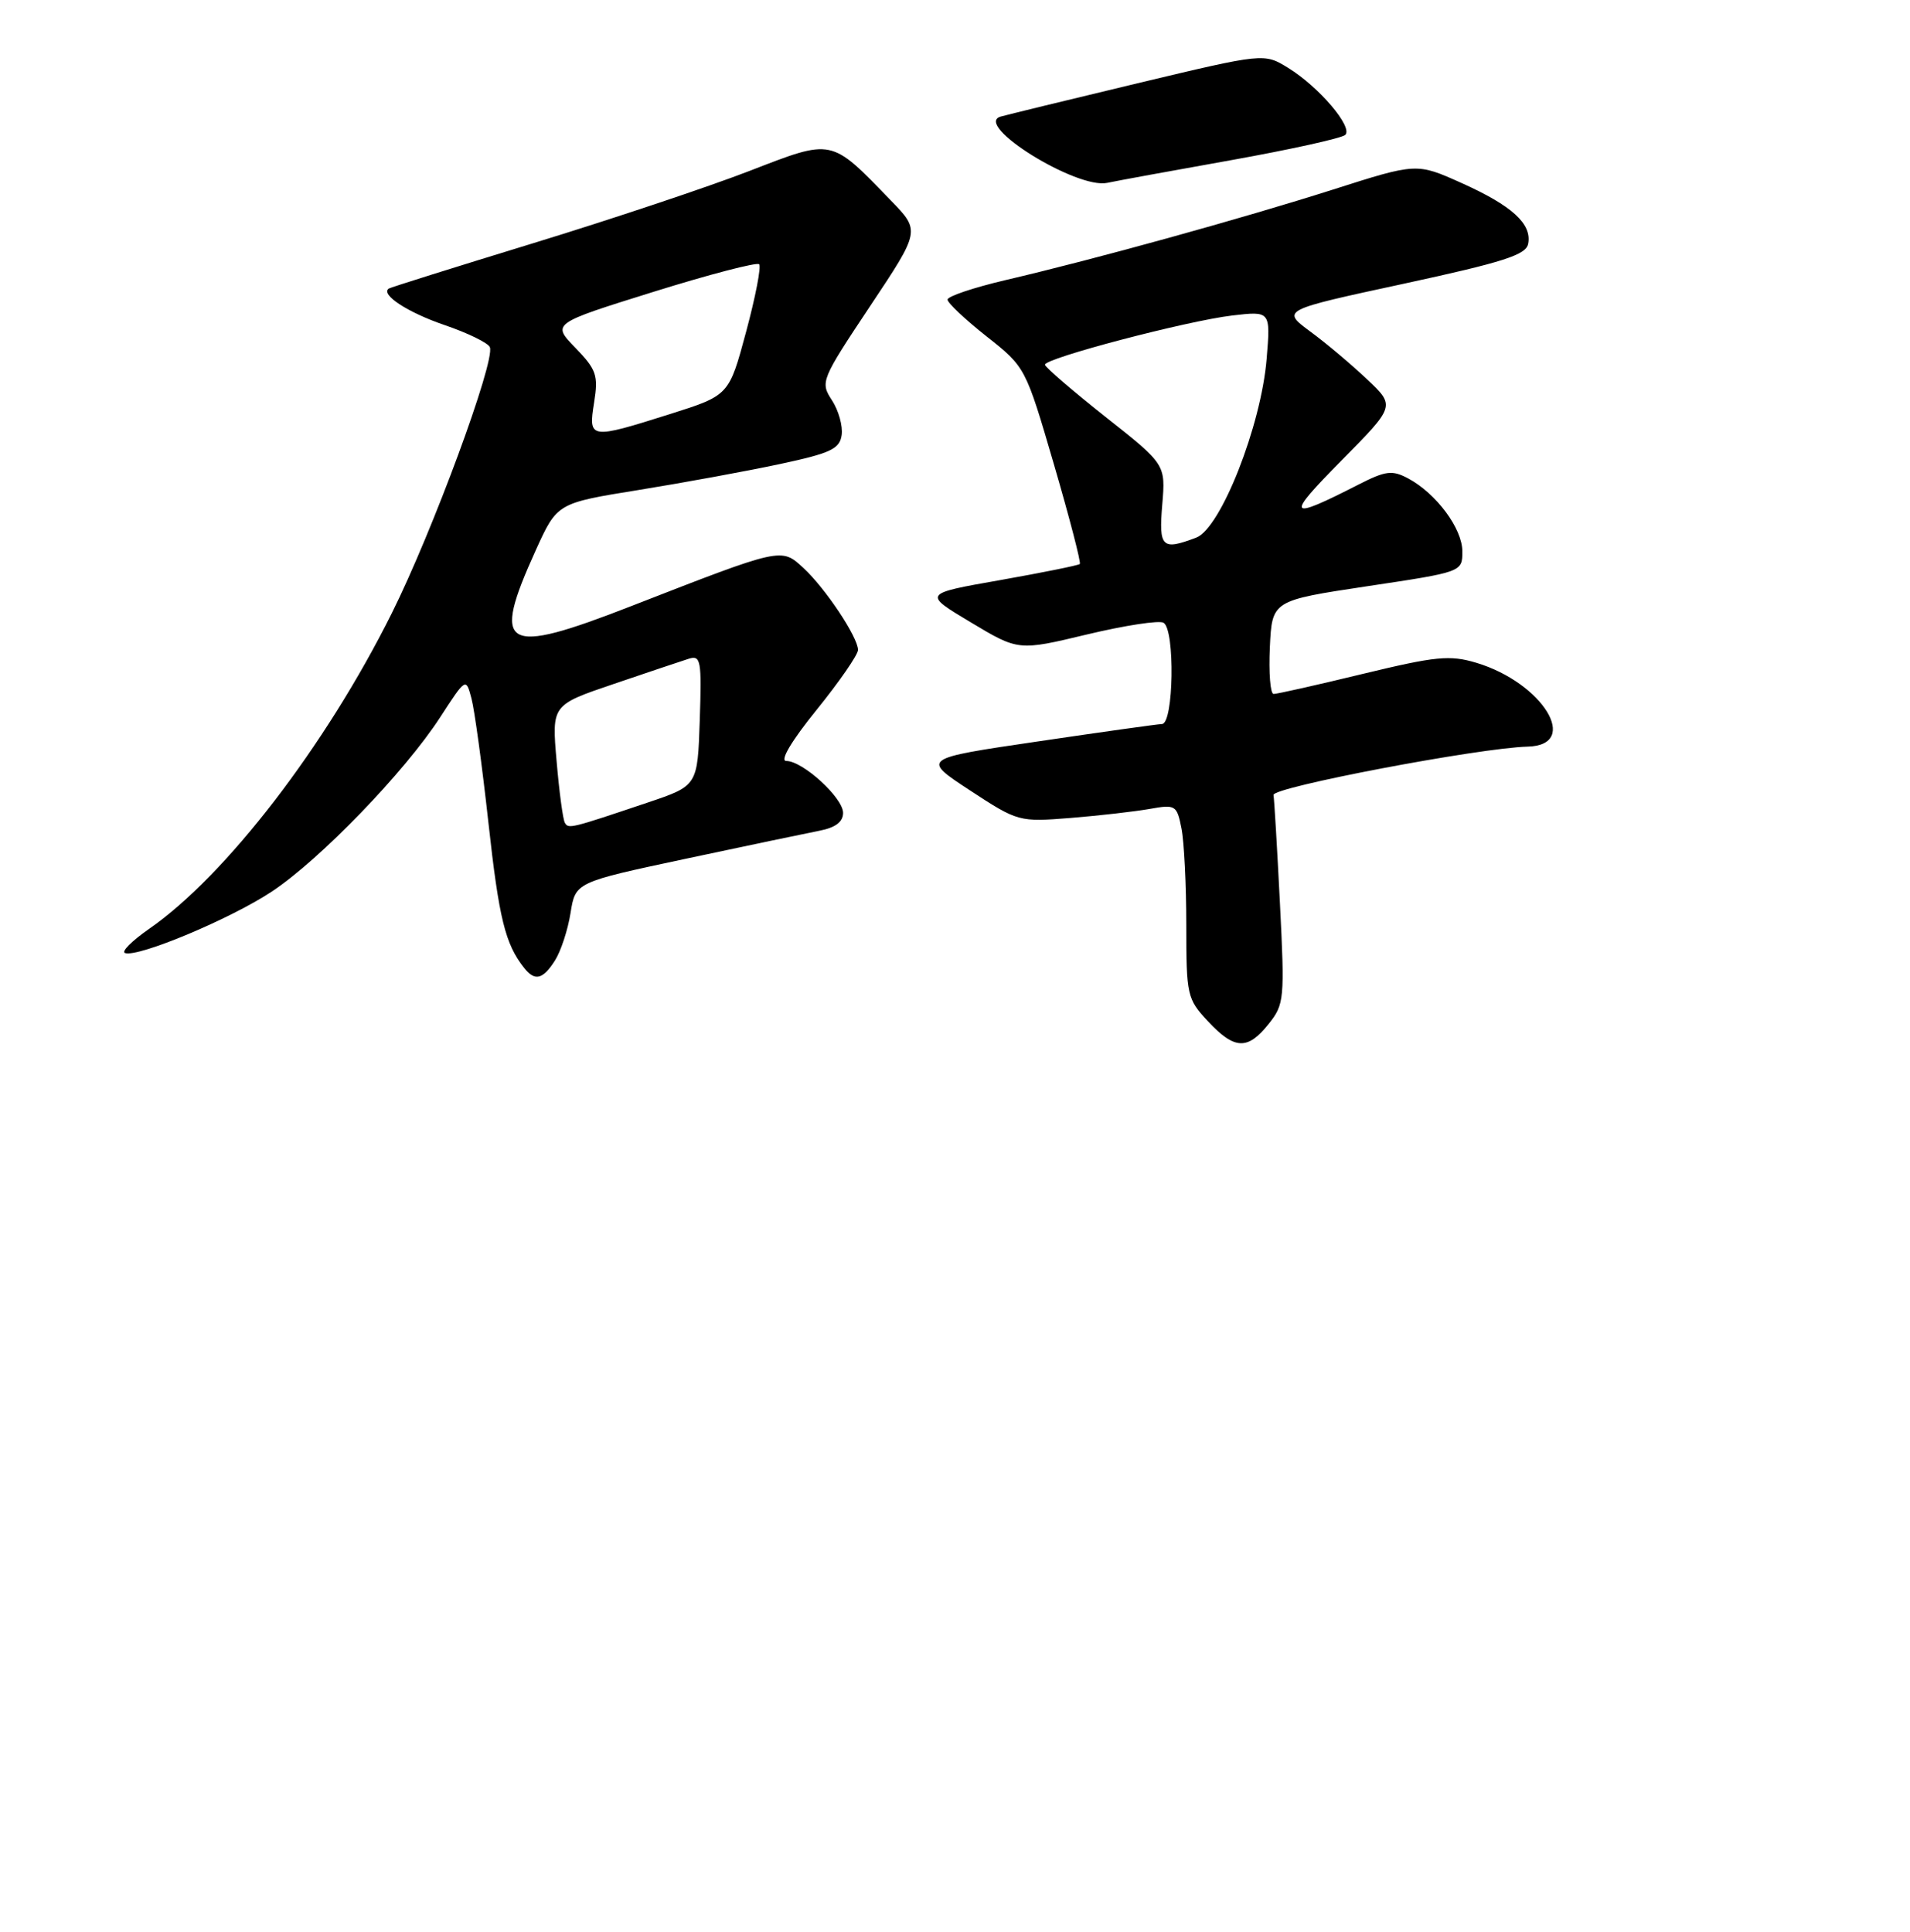 <?xml version="1.0" encoding="UTF-8" standalone="no"?>
<!DOCTYPE svg PUBLIC "-//W3C//DTD SVG 1.1//EN" "http://www.w3.org/Graphics/SVG/1.1/DTD/svg11.dtd" >
<svg xmlns="http://www.w3.org/2000/svg" xmlns:xlink="http://www.w3.org/1999/xlink" version="1.1" viewBox="0 0 256 259">
 <g >
 <path fill="currentColor"
d=" M 170.04 137.25 C 172.14 134.62 172.20 133.91 171.55 121.06 C 171.18 113.66 170.79 107.14 170.69 106.56 C 170.50 105.53 198.24 100.25 204.75 100.08 C 211.92 99.90 206.79 91.52 197.87 88.84 C 194.32 87.78 192.46 87.96 182.66 90.33 C 176.52 91.82 171.14 93.03 170.70 93.02 C 170.26 93.01 170.04 90.19 170.20 86.75 C 170.50 80.50 170.50 80.50 183.25 78.58 C 196.00 76.67 196.00 76.67 196.00 73.91 C 196.00 70.85 192.51 66.15 188.74 64.13 C 186.60 62.99 185.74 63.09 182.11 64.94 C 172.54 69.83 172.22 69.40 179.76 61.77 C 187.02 54.43 187.02 54.43 183.26 50.87 C 181.19 48.91 177.76 46.01 175.62 44.44 C 171.75 41.57 171.75 41.57 188.11 38.04 C 201.51 35.14 204.54 34.17 204.82 32.68 C 205.34 30.01 202.67 27.57 195.89 24.53 C 189.88 21.83 189.88 21.83 178.69 25.40 C 166.38 29.32 146.79 34.74 134.75 37.55 C 130.49 38.55 127.00 39.72 127.00 40.16 C 127.00 40.60 129.35 42.81 132.23 45.09 C 137.45 49.22 137.45 49.22 141.26 62.25 C 143.35 69.41 144.91 75.42 144.73 75.60 C 144.55 75.78 139.74 76.75 134.05 77.76 C 123.69 79.58 123.69 79.58 130.10 83.41 C 136.50 87.25 136.50 87.25 145.71 85.04 C 150.78 83.83 155.39 83.12 155.96 83.48 C 157.51 84.43 157.31 96.99 155.75 97.05 C 155.06 97.08 147.53 98.14 139.00 99.40 C 123.50 101.68 123.50 101.68 130.00 105.94 C 136.44 110.16 136.57 110.19 143.50 109.64 C 147.35 109.33 152.12 108.78 154.10 108.43 C 157.55 107.81 157.74 107.93 158.35 111.02 C 158.71 112.80 159.00 118.65 159.00 124.02 C 159.00 133.42 159.11 133.91 161.90 136.89 C 165.47 140.72 167.22 140.79 170.04 137.25 Z  M 74.38 128.75 C 75.17 127.51 76.11 124.65 76.47 122.38 C 77.13 118.26 77.13 118.26 91.82 115.13 C 99.89 113.41 107.96 111.72 109.75 111.37 C 111.97 110.95 113.00 110.18 113.00 108.96 C 113.00 106.94 107.60 102.00 105.38 102.00 C 104.49 102.00 106.08 99.31 109.46 95.14 C 112.51 91.37 115.00 87.76 115.00 87.12 C 115.00 85.42 110.64 78.87 107.70 76.15 C 104.70 73.38 104.92 73.33 84.59 81.25 C 67.40 87.95 65.80 87.01 71.82 73.73 C 74.68 67.44 74.68 67.44 85.59 65.68 C 91.59 64.71 100.10 63.15 104.50 62.21 C 111.33 60.75 112.55 60.18 112.81 58.31 C 112.98 57.10 112.39 55.00 111.50 53.64 C 109.92 51.22 110.04 50.93 116.61 41.05 C 123.35 30.94 123.35 30.94 119.42 26.89 C 111.27 18.47 111.71 18.56 100.41 22.93 C 94.96 25.04 81.95 29.39 71.50 32.59 C 61.05 35.79 52.32 38.53 52.11 38.68 C 50.96 39.48 54.65 41.89 59.61 43.58 C 62.71 44.64 65.44 45.97 65.66 46.55 C 66.38 48.44 57.97 71.26 52.50 82.22 C 43.65 99.98 30.26 117.39 19.98 124.51 C 17.67 126.12 16.22 127.57 16.76 127.75 C 18.54 128.35 30.96 123.14 36.44 119.50 C 42.92 115.20 54.27 103.44 59.00 96.14 C 62.45 90.83 62.45 90.83 63.19 93.62 C 63.60 95.15 64.62 102.63 65.46 110.25 C 66.88 123.13 67.71 126.54 70.26 129.75 C 71.69 131.56 72.76 131.30 74.38 128.75 Z  M 165.00 21.47 C 172.97 20.04 179.86 18.52 180.31 18.08 C 181.37 17.04 176.78 11.64 172.67 9.11 C 169.43 7.11 169.43 7.11 152.47 11.16 C 143.14 13.39 134.88 15.41 134.11 15.63 C 130.39 16.73 144.32 25.39 148.41 24.51 C 149.56 24.26 157.03 22.89 165.00 21.47 Z  M 155.78 67.63 C 156.23 62.25 156.23 62.25 148.17 55.88 C 143.74 52.37 140.09 49.23 140.06 48.89 C 139.98 48.03 159.03 43.02 165.16 42.29 C 170.30 41.69 170.30 41.69 169.77 48.09 C 169.04 57.05 163.62 70.81 160.34 72.06 C 155.73 73.81 155.30 73.40 155.78 67.63 Z  M 75.71 110.29 C 75.45 109.86 74.95 106.12 74.60 102.00 C 73.95 94.50 73.95 94.50 82.23 91.69 C 86.78 90.14 91.31 88.62 92.29 88.31 C 93.93 87.79 94.06 88.47 93.79 96.53 C 93.50 105.32 93.50 105.32 86.83 107.57 C 76.43 111.07 76.20 111.13 75.71 110.29 Z  M 79.63 53.94 C 80.21 50.31 79.94 49.54 77.12 46.62 C 73.96 43.37 73.96 43.37 87.58 39.12 C 95.08 36.78 101.45 35.12 101.75 35.42 C 102.05 35.72 101.26 39.80 100.00 44.48 C 97.71 53.00 97.71 53.00 89.81 55.50 C 79.03 58.91 78.84 58.88 79.63 53.94 Z "/>
</g>
</svg>